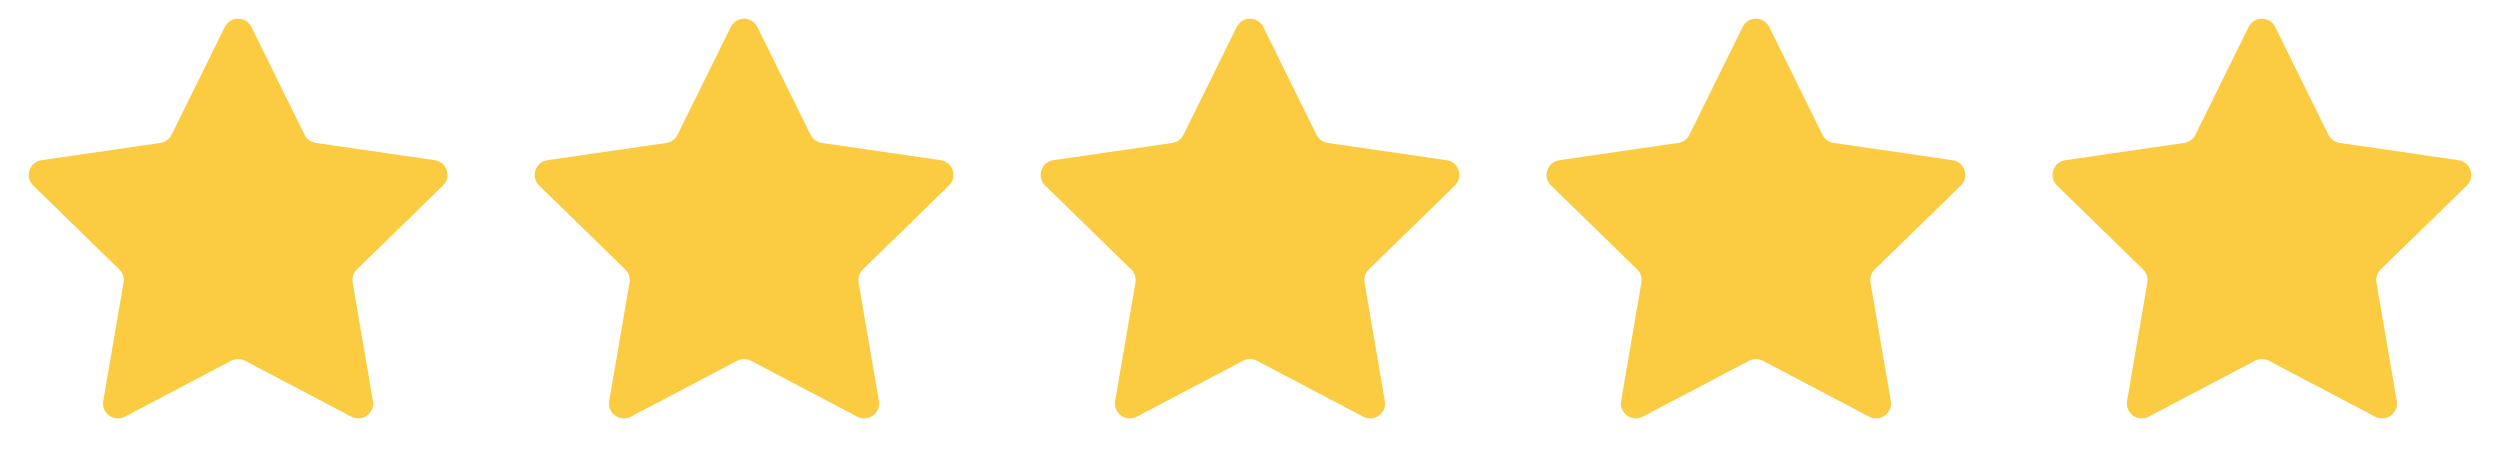 <svg width="84" height="16" viewBox="0 0 84 16" fill="none" xmlns="http://www.w3.org/2000/svg">
<path d="M7.552 0.908C7.735 0.537 8.265 0.537 8.448 0.908L10.235 4.528C10.308 4.676 10.448 4.778 10.611 4.802L14.606 5.382C15.016 5.442 15.18 5.946 14.883 6.235L11.992 9.053C11.875 9.167 11.821 9.333 11.849 9.495L12.531 13.474C12.601 13.882 12.172 14.194 11.806 14.001L8.233 12.122C8.087 12.046 7.913 12.046 7.767 12.122L4.194 14.001C3.828 14.194 3.399 13.882 3.469 13.474L4.151 9.495C4.179 9.333 4.125 9.167 4.008 9.053L1.117 6.235C0.82 5.946 0.984 5.442 1.394 5.382L5.389 4.802C5.552 4.778 5.692 4.676 5.765 4.528L7.552 0.908Z" fill="#FBCC42"/>
<path d="M24.552 0.908C24.735 0.537 25.265 0.537 25.448 0.908L27.235 4.528C27.308 4.676 27.448 4.778 27.611 4.802L31.606 5.382C32.016 5.442 32.18 5.946 31.883 6.235L28.992 9.053C28.875 9.167 28.821 9.333 28.849 9.495L29.531 13.474C29.601 13.882 29.172 14.194 28.805 14.001L25.233 12.122C25.087 12.046 24.913 12.046 24.767 12.122L21.195 14.001C20.828 14.194 20.399 13.882 20.469 13.474L21.151 9.495C21.179 9.333 21.125 9.167 21.008 9.053L18.117 6.235C17.82 5.946 17.984 5.442 18.394 5.382L22.389 4.802C22.552 4.778 22.692 4.676 22.765 4.528L24.552 0.908Z" fill="#FBCC42"/>
<path d="M41.552 0.908C41.735 0.537 42.265 0.537 42.448 0.908L44.235 4.528C44.308 4.676 44.448 4.778 44.611 4.802L48.606 5.382C49.016 5.442 49.18 5.946 48.883 6.235L45.992 9.053C45.875 9.167 45.821 9.333 45.849 9.495L46.531 13.474C46.601 13.882 46.172 14.194 45.806 14.001L42.233 12.122C42.087 12.046 41.913 12.046 41.767 12.122L38.194 14.001C37.828 14.194 37.399 13.882 37.469 13.474L38.151 9.495C38.179 9.333 38.125 9.167 38.008 9.053L35.117 6.235C34.82 5.946 34.984 5.442 35.394 5.382L39.389 4.802C39.552 4.778 39.692 4.676 39.765 4.528L41.552 0.908Z" fill="#FBCC42"/>
<path d="M58.552 0.908C58.735 0.537 59.265 0.537 59.448 0.908L61.235 4.528C61.308 4.676 61.448 4.778 61.611 4.802L65.606 5.382C66.016 5.442 66.18 5.946 65.883 6.235L62.992 9.053C62.875 9.167 62.821 9.333 62.849 9.495L63.531 13.474C63.601 13.882 63.172 14.194 62.806 14.001L59.233 12.122C59.087 12.046 58.913 12.046 58.767 12.122L55.194 14.001C54.828 14.194 54.399 13.882 54.469 13.474L55.151 9.495C55.179 9.333 55.125 9.167 55.008 9.053L52.117 6.235C51.82 5.946 51.984 5.442 52.394 5.382L56.389 4.802C56.552 4.778 56.692 4.676 56.765 4.528L58.552 0.908Z" fill="#FBCC42"/>
<path d="M75.552 0.908C75.735 0.537 76.265 0.537 76.448 0.908L78.235 4.528C78.308 4.676 78.448 4.778 78.611 4.802L82.606 5.382C83.016 5.442 83.18 5.946 82.883 6.235L79.993 9.053C79.875 9.167 79.821 9.333 79.849 9.495L80.531 13.474C80.601 13.882 80.172 14.194 79.805 14.001L76.233 12.122C76.087 12.046 75.913 12.046 75.767 12.122L72.195 14.001C71.828 14.194 71.399 13.882 71.469 13.474L72.151 9.495C72.179 9.333 72.125 9.167 72.007 9.053L69.117 6.235C68.82 5.946 68.984 5.442 69.394 5.382L73.389 4.802C73.552 4.778 73.692 4.676 73.765 4.528L75.552 0.908Z" fill="#FBCC42"/>
</svg>
